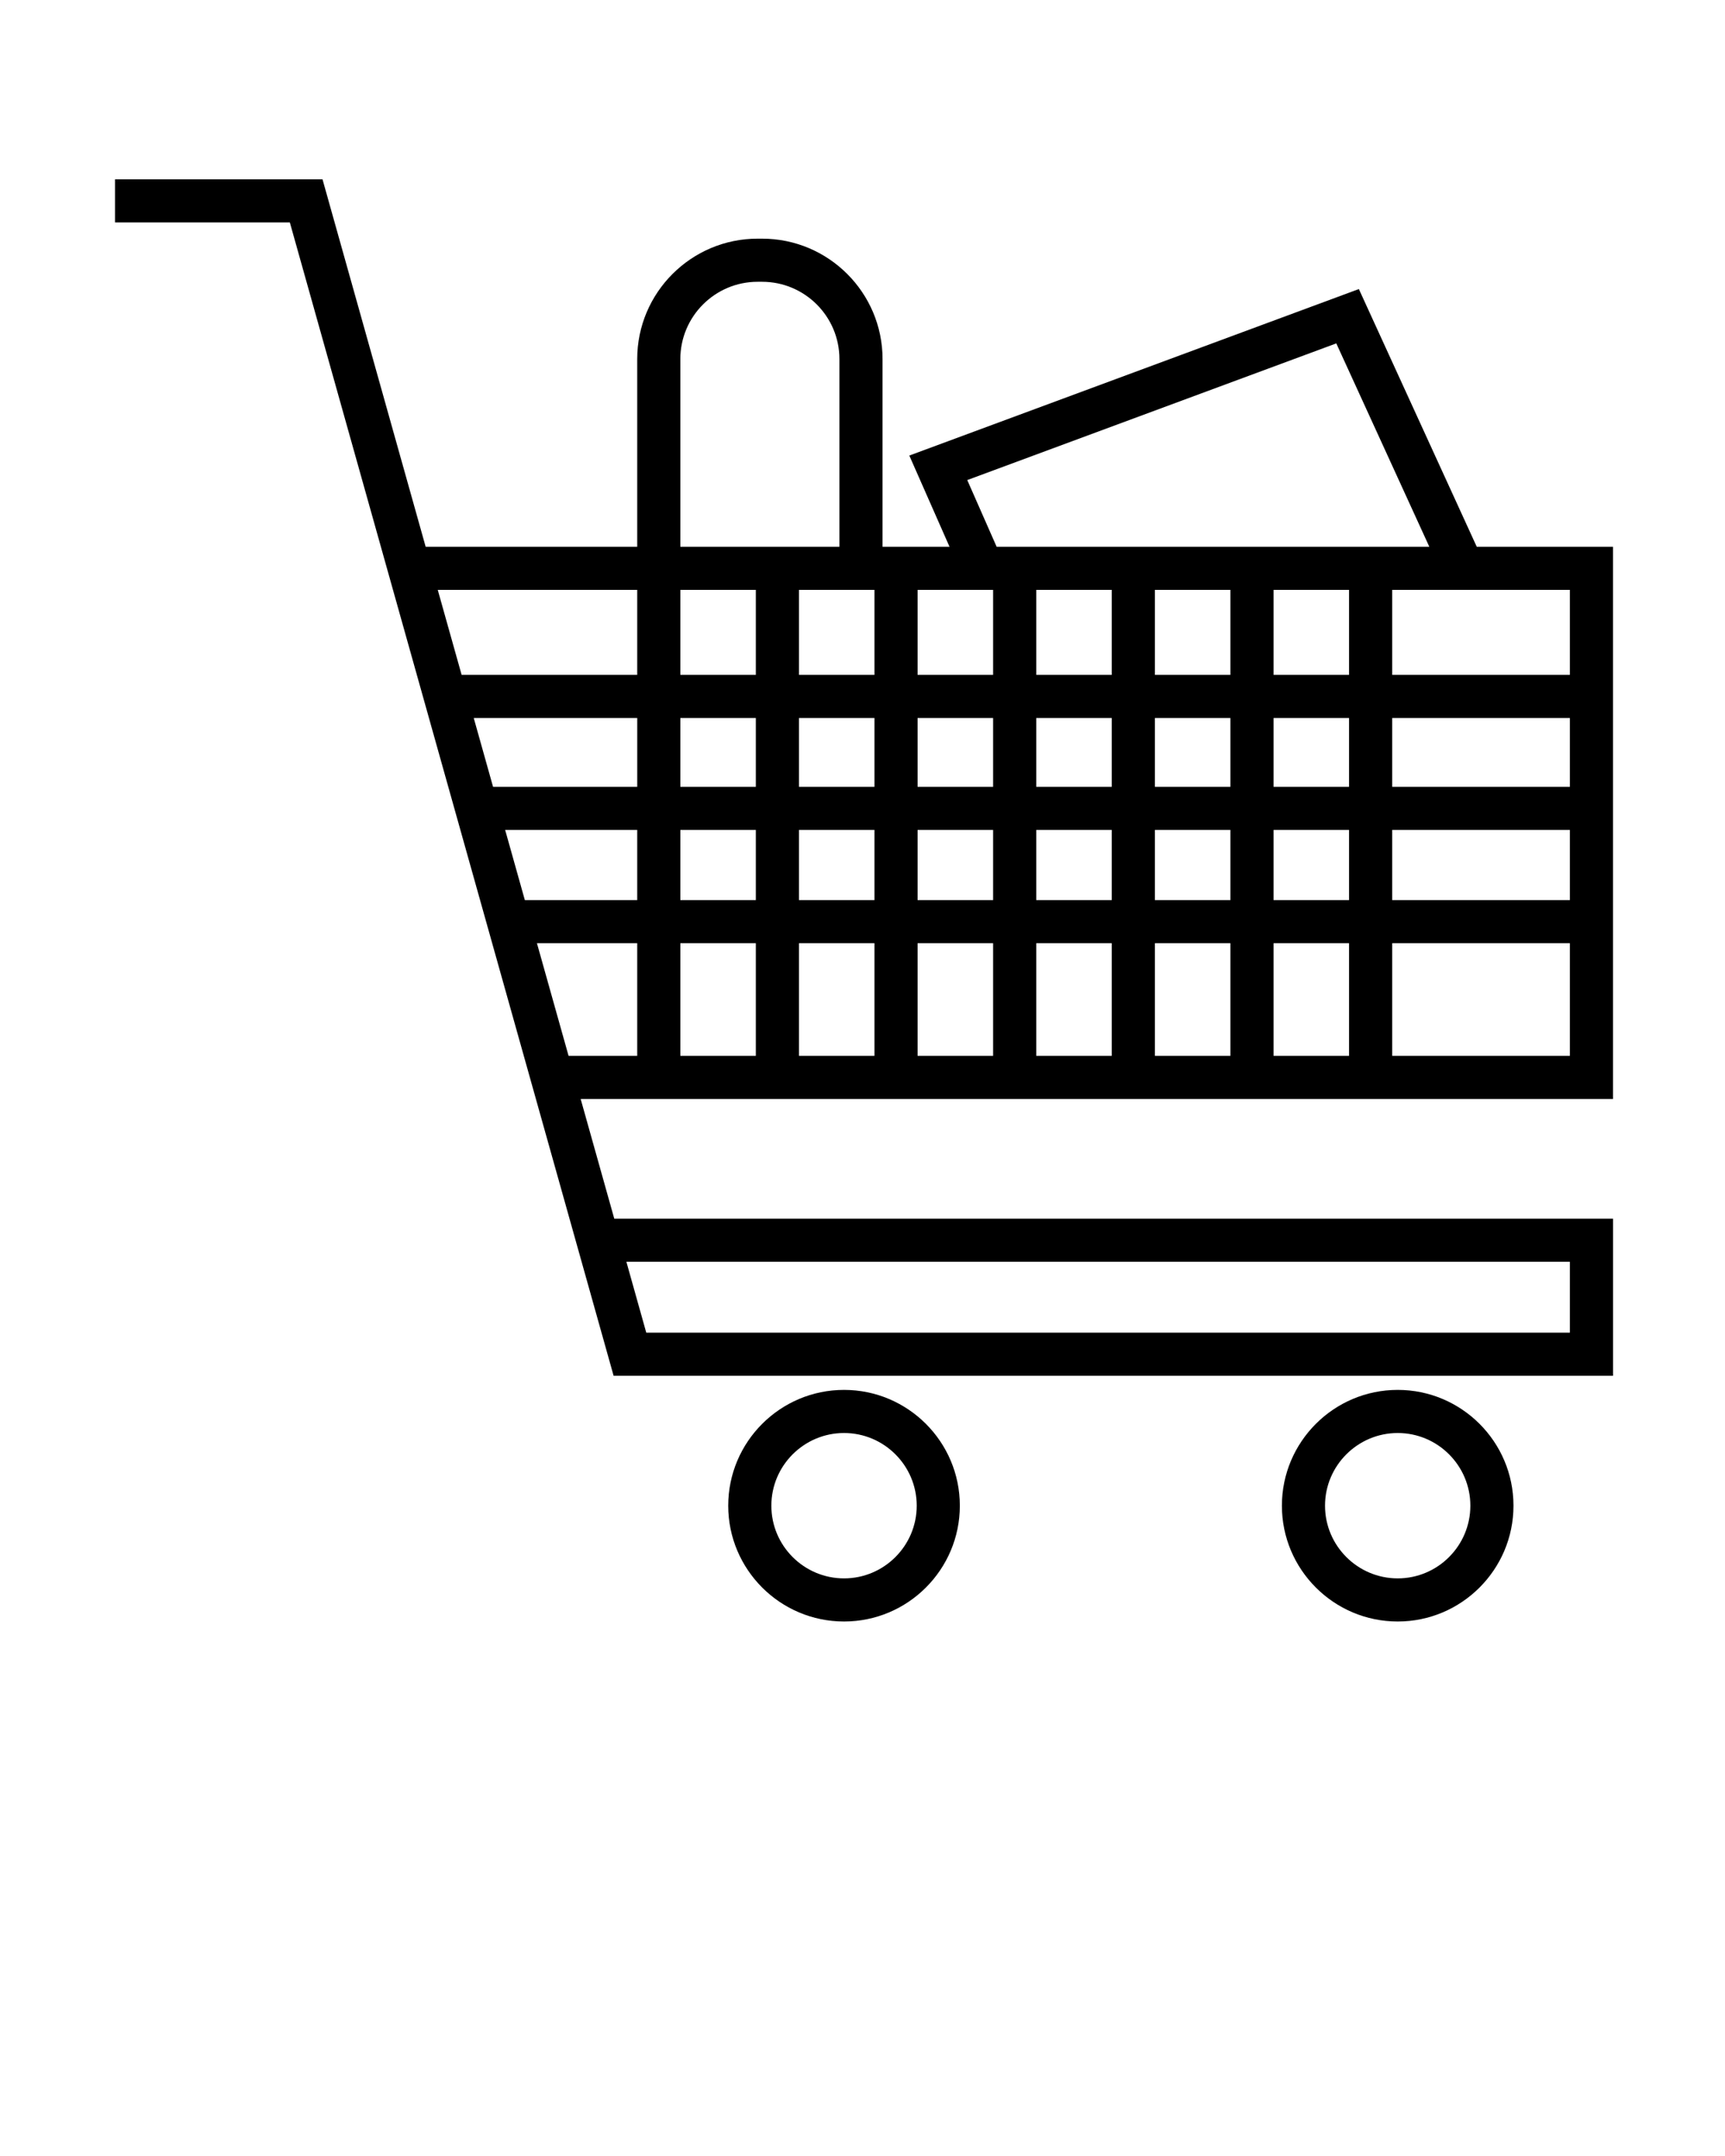 <?xml version="1.0" encoding="UTF-8" standalone="no"?>
<svg
   xmlns:dc="http://purl.org/dc/elements/1.1/"
   xmlns:cc="http://creativecommons.org/ns#"
   xmlns:rdf="http://www.w3.org/1999/02/22-rdf-syntax-ns#"
   xmlns:svg="http://www.w3.org/2000/svg"
   xmlns="http://www.w3.org/2000/svg"
   xmlns:sodipodi="http://sodipodi.sourceforge.net/DTD/sodipodi-0.dtd"
   xmlns:inkscape="http://www.inkscape.org/namespaces/inkscape"
   version="1.1"
   x="0px"
   y="0px"
   viewBox="0 0 100 125"
   enable-background="new 0 0 100 100"
   xml:space="preserve"
   id="svg2"
   inkscape:version="0.91 r13725"
   sodipodi:docname="requi.svg"><defs
     id="defs18" /><sodipodi:namedview
     pagecolor="#ffffff"
     bordercolor="#666666"
     borderopacity="1"
     objecttolerance="10"
     gridtolerance="10"
     guidetolerance="10"
     inkscape:pageopacity="0"
     inkscape:pageshadow="2"
     inkscape:window-width="640"
     inkscape:window-height="480"
     id="namedview16"
     showgrid="false"
     inkscape:zoom="1.888"
     inkscape:cx="50"
     inkscape:cy="62.5"
     inkscape:window-x="0"
     inkscape:window-y="0"
     inkscape:window-maximized="0"
     inkscape:current-layer="svg2" /><g
     id="g4"><path
       d="M93.508,31.7h-7.899l-6.834-14.941l-26.061,9.653l2.331,5.288h-3.883V20.818c0-3.85-3.132-6.981-6.981-6.981h-0.26   c-3.85,0-6.981,3.132-6.981,6.981V31.7H24.676l-5.98-21.305H6.667v2.5h10.135l18.77,66.871h57.937v-9.109H35.61l-1.948-6.939   h59.845V31.7z M91.008,73.156v4.109H37.465l-1.153-4.109H91.008z M91.008,39.127H80.706V34.2h10.302V39.127z M29.284,48.118h7.656   v4.068h-6.514L29.284,48.118z M43.817,34.2v4.927H39.44V34.2H43.817z M57.572,45.618h-4.378v-3.991h4.378V45.618z M60.072,41.627   h4.378v3.991h-4.378V41.627z M50.694,45.618h-4.377v-3.991h4.377V45.618z M50.694,48.118v4.068h-4.377v-4.068H50.694z    M53.194,48.118h4.378v4.068h-4.378V48.118z M60.072,48.118h4.378v4.068h-4.378V48.118z M66.95,48.118h4.379v4.068H66.95V48.118z    M66.95,45.618v-3.991h4.379v3.991H66.95z M73.829,41.627h4.377v3.991h-4.377V41.627z M73.829,39.127V34.2h4.377v4.927H73.829z    M71.329,39.127H66.95V34.2h4.379V39.127z M64.45,39.127h-4.378V34.2h4.378V39.127z M57.572,39.127h-4.378V34.2h4.378V39.127z    M50.694,34.2v4.927h-4.377V34.2H50.694z M43.817,41.627v3.991H39.44v-3.991H43.817z M36.94,45.618h-8.357l-1.12-3.991h9.478   V45.618z M39.44,48.118h4.377v4.068H39.44V48.118z M43.817,54.686v6.531H39.44v-6.531H43.817z M46.317,54.686h4.377v6.531h-4.377   V54.686z M53.194,54.686h4.378v6.531h-4.378V54.686z M60.072,54.686h4.378v6.531h-4.378V54.686z M66.95,54.686h4.379v6.531H66.95   V54.686z M73.829,54.686h4.377v6.531h-4.377V54.686z M73.829,52.186v-4.068h4.377v4.068H73.829z M80.706,48.118h10.302v4.068   H80.706V48.118z M80.706,45.618v-3.991h10.302v3.991H80.706z M56.073,27.833l21.393-7.924L82.859,31.7H57.776L56.073,27.833z    M39.44,20.818c0-2.471,2.01-4.481,4.481-4.481h0.26c2.471,0,4.481,2.01,4.481,4.481V31.7H39.44V20.818z M36.94,34.2v4.927H26.761   L25.377,34.2H36.94z M31.127,54.686h5.813v6.531h-3.979L31.127,54.686z M80.706,61.217v-6.531h10.302v6.531H80.706z"
       id="path6" /><path
       d="M48.93,80.583c-3.702,0-6.714,3.012-6.714,6.714s3.012,6.714,6.714,6.714c3.702,0,6.713-3.012,6.713-6.714   S52.632,80.583,48.93,80.583z M48.93,91.511c-2.324,0-4.214-1.891-4.214-4.214s1.89-4.214,4.214-4.214s4.213,1.891,4.213,4.214   S51.254,91.511,48.93,91.511z"
       id="path8" /><path
       d="M81.027,80.583c-3.702,0-6.714,3.012-6.714,6.714s3.012,6.714,6.714,6.714c3.7,0,6.711-3.012,6.711-6.714   S84.728,80.583,81.027,80.583z M81.027,91.511c-2.323,0-4.214-1.891-4.214-4.214s1.891-4.214,4.214-4.214   c2.322,0,4.211,1.891,4.211,4.214S83.35,91.511,81.027,91.511z"
       id="path10" /></g></svg>